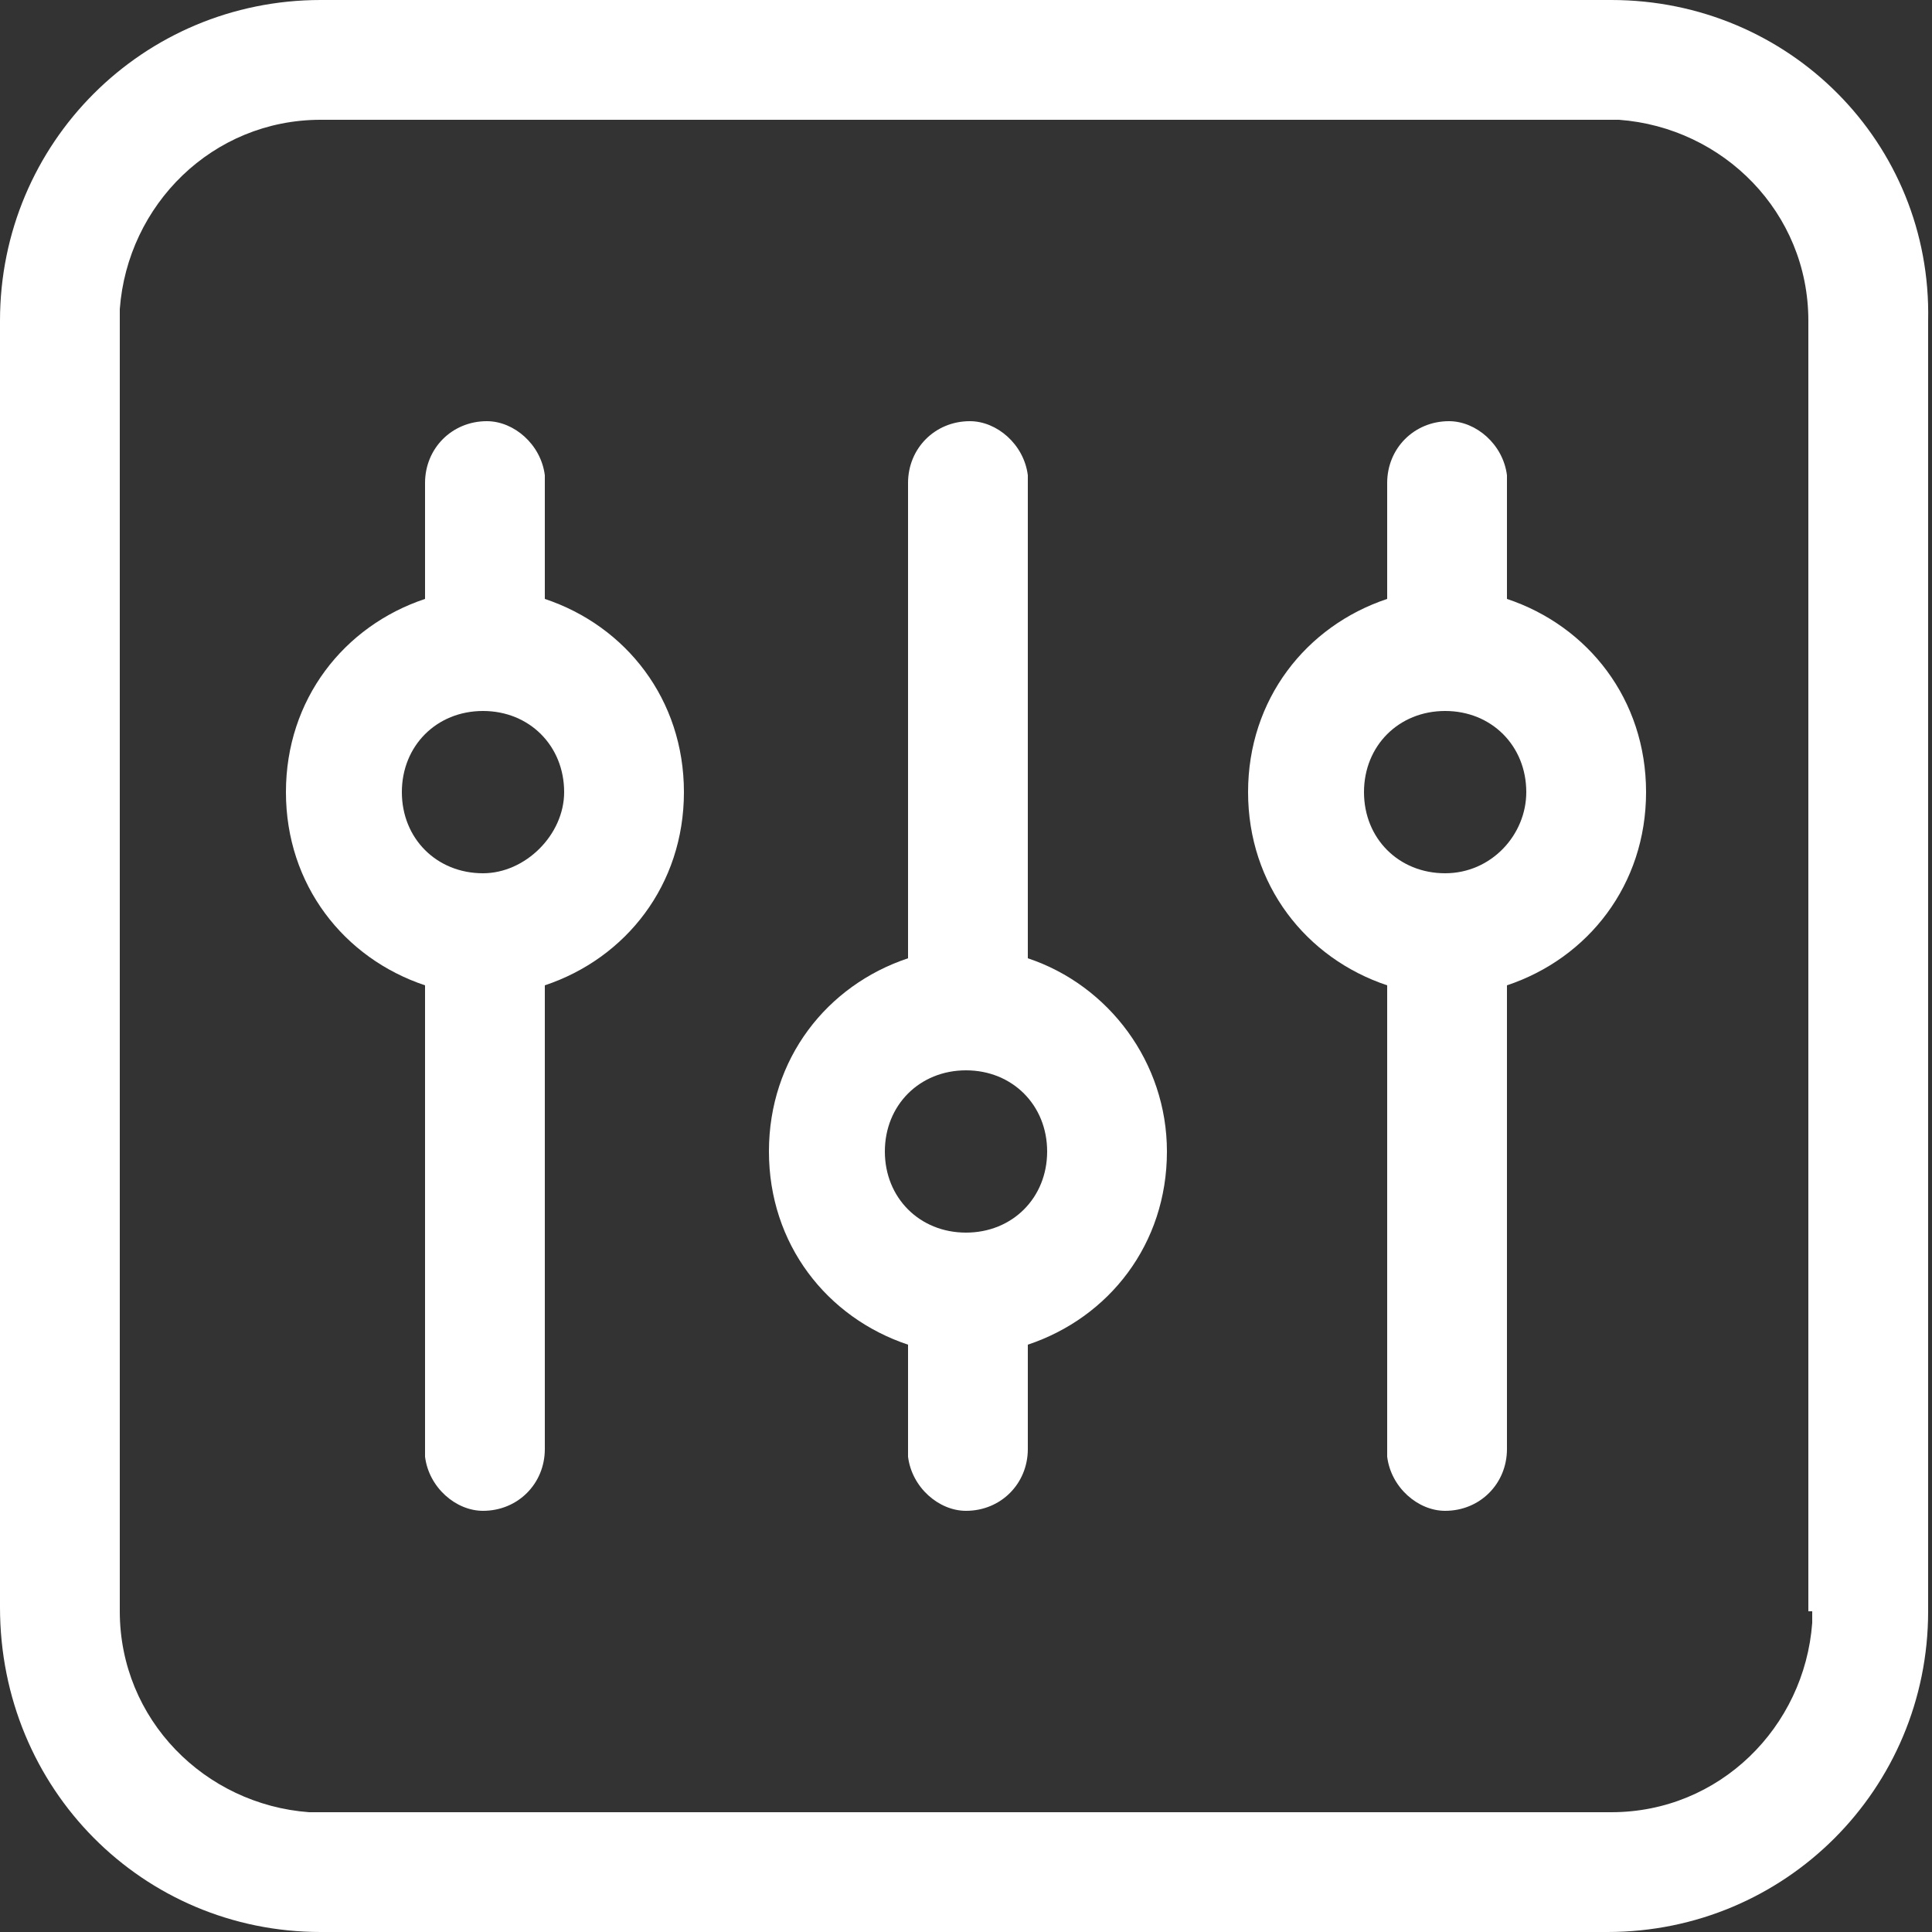 <?xml version="1.0" standalone="no"?><!DOCTYPE svg PUBLIC "-//W3C//DTD SVG 1.1//EN" "http://www.w3.org/Graphics/SVG/1.1/DTD/svg11.dtd"><svg t="1710319555088" class="icon" viewBox="0 0 1024 1024" version="1.1" xmlns="http://www.w3.org/2000/svg" p-id="1481" xmlns:xlink="http://www.w3.org/1999/xlink" width="200" height="200"><rect x="0" y="0" width="1024" height="1024" fill="#333333" stroke="none"/><path d="M544.768 507.904v-256c-2.048-16.384-16.384-28.672-30.72-28.672-18.432 0-32.768 14.336-32.768 32.768v251.904c-43.008 14.336-73.728 53.248-73.728 102.4s30.72 88.064 73.728 102.4v59.392c2.048 16.384 16.384 28.672 30.72 28.672 18.432 0 32.768-14.336 32.768-32.768v-55.296c43.008-14.336 73.728-53.248 73.728-102.4 0-47.104-30.72-88.064-73.728-102.4zM512 653.312c-24.576 0-43.008-18.432-43.008-43.008 0-24.576 18.432-43.008 43.008-43.008s43.008 18.432 43.008 43.008c0 24.576-18.432 43.008-43.008 43.008z" p-id="1482" fill="#ffffff"></path><path d="M854.016 0H169.984C75.776 0 0 75.776 0 169.984v681.984C0 948.224 75.776 1024 169.984 1024h681.984c94.208 0 169.984-75.776 169.984-169.984V169.984C1024 75.776 948.224 0 854.016 0z m106.496 854.016v6.144c-4.096 55.296-49.152 100.352-106.496 100.352H163.84c-55.296-4.096-100.352-49.152-100.352-106.496V163.84c4.096-55.296 49.152-100.352 106.496-100.352h688.128c55.296 4.096 100.352 49.152 100.352 106.496v684.032z" p-id="1483" fill="#ffffff"></path><path d="M288.768 317.44v-65.536c-2.048-16.384-16.384-28.672-30.72-28.672-18.432 0-32.768 14.336-32.768 32.768v61.44c-43.008 14.336-73.728 53.248-73.728 102.4s30.72 88.064 73.728 102.4v249.856c2.048 16.384 16.384 28.672 30.72 28.672 18.432 0 32.768-14.336 32.768-32.768V522.24c43.008-14.336 73.728-53.248 73.728-102.4s-30.72-88.064-73.728-102.4zM256 462.848c-24.576 0-43.008-18.432-43.008-43.008 0-24.576 18.432-43.008 43.008-43.008s43.008 18.432 43.008 43.008c0 22.528-20.48 43.008-43.008 43.008zM798.72 317.44v-65.536c-2.048-16.384-16.384-28.672-30.72-28.672-18.432 0-32.768 14.336-32.768 32.768v61.44c-43.008 14.336-73.728 53.248-73.728 102.4s30.72 88.064 73.728 102.4v249.856c2.048 16.384 16.384 28.672 30.72 28.672 18.432 0 32.768-14.336 32.768-32.768V522.24c43.008-14.336 73.728-53.248 73.728-102.4s-30.72-88.064-73.728-102.4z m-32.768 145.408c-24.576 0-43.008-18.432-43.008-43.008 0-24.576 18.432-43.008 43.008-43.008s43.008 18.432 43.008 43.008c0 22.528-18.432 43.008-43.008 43.008z" p-id="1484" fill="#ffffff"></path></svg>